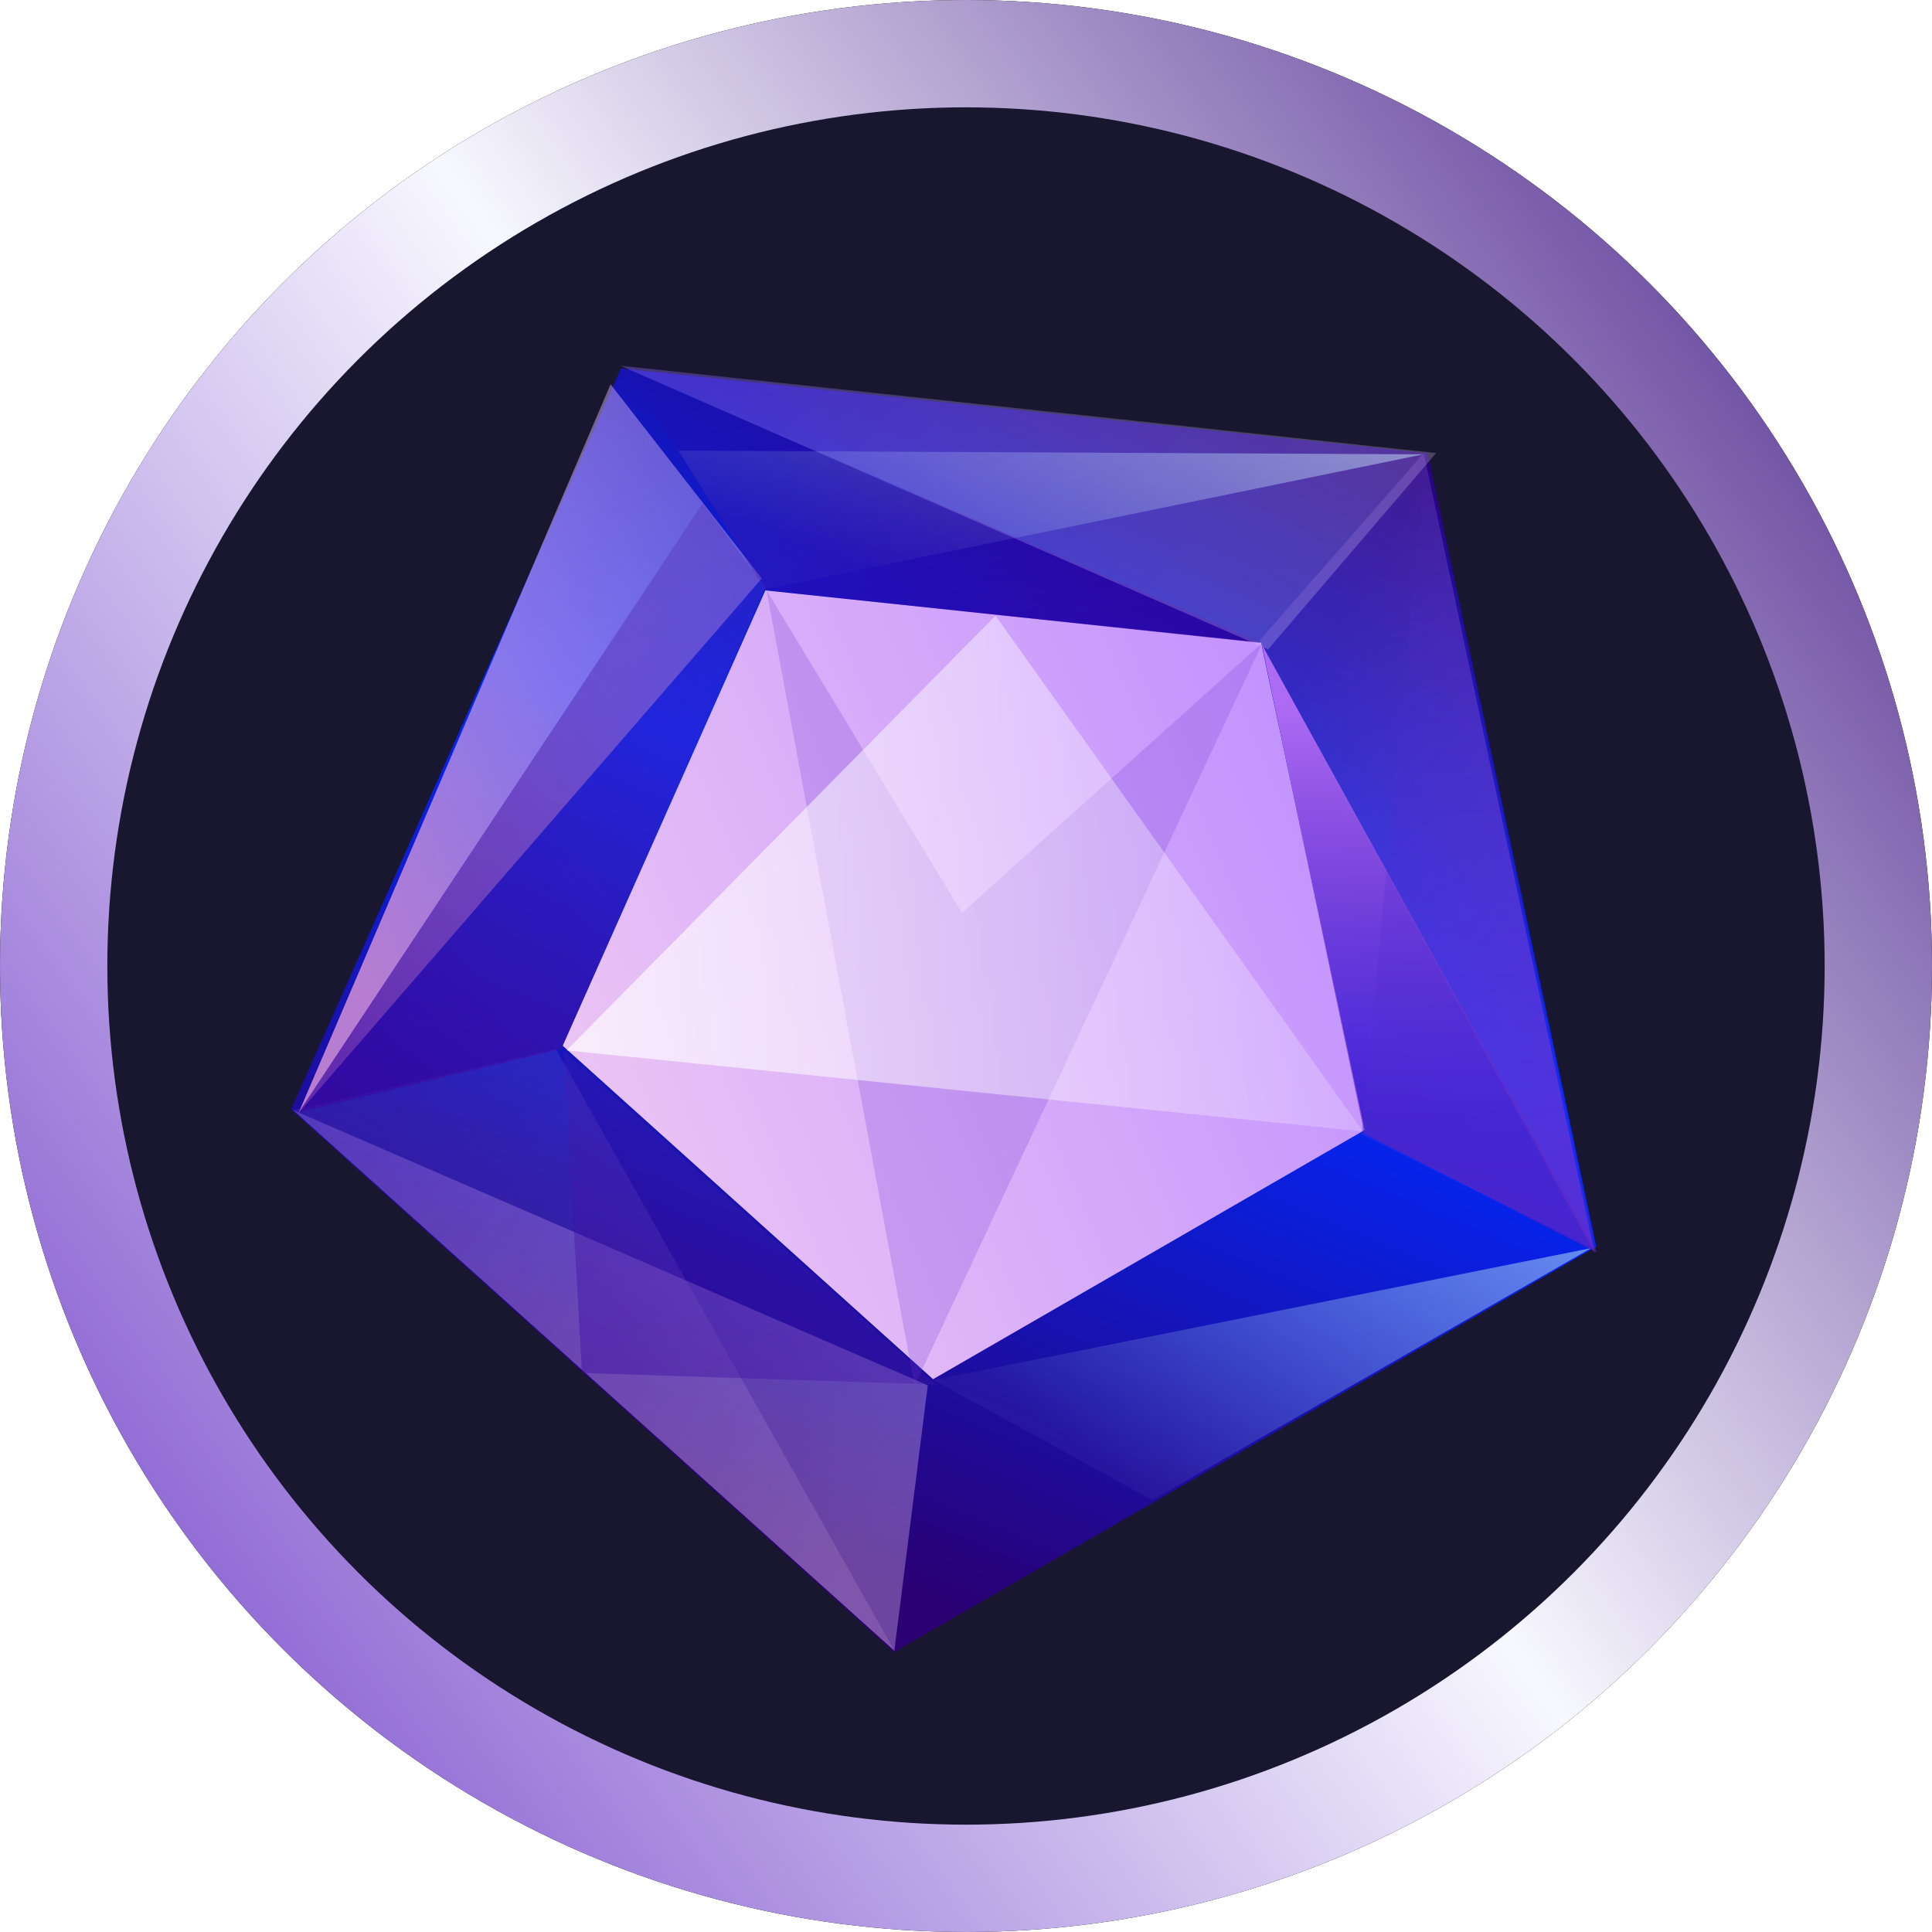 <svg xmlns="http://www.w3.org/2000/svg" xmlns:xlink="http://www.w3.org/1999/xlink" width="36" height="36" viewBox="0 0 36 36">
  <defs>
    <linearGradient id="ic_status_diamond-c" x1="91.346%" x2="10.279%" y1="22.799%" y2="81.339%">
      <stop offset="0%" stop-color="#7456A7"/>
      <stop offset="47.205%" stop-color="#F8F8FF"/>
      <stop offset="100%" stop-color="#916BD5"/>
    </linearGradient>
    <circle id="ic_status_diamond-b" cx="18" cy="18" r="18"/>
    <filter id="ic_status_diamond-a" width="125%" height="125%" x="-12.5%" y="-12.5%" filterUnits="objectBoundingBox">
      <feOffset in="SourceAlpha" result="shadowOffsetOuter1"/>
      <feGaussianBlur in="shadowOffsetOuter1" result="shadowBlurOuter1" stdDeviation="1.5"/>
      <feComposite in="shadowBlurOuter1" in2="SourceAlpha" operator="out" result="shadowBlurOuter1"/>
      <feColorMatrix in="shadowBlurOuter1" values="0 0 0 0 0   0 0 0 0 0   0 0 0 0 0  0 0 0 0.5 0"/>
    </filter>
    <linearGradient id="ic_status_diamond-d" x1="91.346%" x2="11.408%" y1="22.799%" y2="80.523%">
      <stop offset="0%" stop-color="#2A0073"/>
      <stop offset="45.604%" stop-color="#0029FF"/>
      <stop offset="100%" stop-color="#2A0073"/>
    </linearGradient>
    <filter id="ic_status_diamond-e" width="143%" height="143%" x="-21.5%" y="-21.5%" filterUnits="objectBoundingBox">
      <feGaussianBlur in="SourceGraphic" stdDeviation="1.844"/>
    </filter>
    <linearGradient id="ic_status_diamond-f" x1="12.255%" x2="90.405%" y1="81.233%" y2="19.831%">
      <stop offset="0%" stop-color="#C587D5" stop-opacity=".921"/>
      <stop offset="100%" stop-color="#CCAEF1" stop-opacity=".457"/>
    </linearGradient>
    <linearGradient id="ic_status_diamond-g" x1="0%" y1="38.734%" y2="50%">
      <stop offset="0%" stop-color="#EBC4F5"/>
      <stop offset="100%" stop-color="#C292FE"/>
    </linearGradient>
    <linearGradient id="ic_status_diamond-h" x1="6.422%" y1="50%" y2="0%">
      <stop offset="0%" stop-color="#B5E1F5" stop-opacity=".049"/>
      <stop offset="100%" stop-color="#B5E1F5" stop-opacity=".547"/>
    </linearGradient>
    <linearGradient id="ic_status_diamond-i" x1="1.725%" y1="83.494%" y2="83.494%">
      <stop offset="0%" stop-color="#FFF" stop-opacity=".677"/>
      <stop offset="100%" stop-color="#FFF" stop-opacity=".194"/>
    </linearGradient>
    <linearGradient id="ic_status_diamond-j" x1="0%" x2="57.615%" y1="0%" y2="100%">
      <stop offset="0%" stop-color="#39009C" stop-opacity=".008"/>
      <stop offset="100%" stop-color="#39009C" stop-opacity=".579"/>
    </linearGradient>
    <linearGradient id="ic_status_diamond-k" x1="39.261%" y1="9.803%" y2="100%">
      <stop offset="0%" stop-color="#9467D7" stop-opacity=".242"/>
      <stop offset="100%" stop-color="#7532D7" stop-opacity=".76"/>
    </linearGradient>
    <linearGradient id="ic_status_diamond-l" x1="94.549%" x2="6.668%" y1="50%" y2="18.72%">
      <stop offset="0%" stop-color="#E5D3FF" stop-opacity=".242"/>
      <stop offset="100%" stop-color="#916EFF" stop-opacity=".356"/>
    </linearGradient>
    <linearGradient id="ic_status_diamond-m" x1="100%" x2="0%" y1="65.946%" y2="0%">
      <stop offset="0%" stop-color="#EBC4F5" stop-opacity=".346"/>
      <stop offset="100%" stop-color="#C292FE" stop-opacity=".254"/>
    </linearGradient>
    <linearGradient id="ic_status_diamond-n" x1="27.46%" x2="27.46%" y1="10.523%" y2="79.752%">
      <stop offset="0%" stop-color="#AD6BF4"/>
      <stop offset="100%" stop-color="#6D20BB" stop-opacity=".561"/>
    </linearGradient>
    <linearGradient id="ic_status_diamond-o" x1="50%" x2="50%" y1="2.152%" y2="93.956%">
      <stop offset="0%" stop-color="#4F2CCE" stop-opacity=".014"/>
      <stop offset="100%" stop-color="#4F2CCE" stop-opacity=".394"/>
    </linearGradient>
    <linearGradient id="ic_status_diamond-p" x1="87.155%" x2="24.342%" y1="8.625%" y2="100%">
      <stop offset="0%" stop-color="#5428AF" stop-opacity=".322"/>
      <stop offset="100%" stop-color="#3B09A1" stop-opacity=".694"/>
    </linearGradient>
  </defs>
  <g fill="none" fill-rule="evenodd">
    <use fill="#000" filter="url(#ic_status_diamond-a)" xlink:href="#ic_status_diamond-b"/>
    <use fill="url(#ic_status_diamond-c)" xlink:href="#ic_status_diamond-b"/>
    <circle cx="18" cy="18" r="16" fill="#19172F"/>
    <g>
      <polygon fill="url(#ic_status_diamond-d)" points="18 5.143 30.228 14.027 25.557 28.402 10.443 28.402 5.772 14.027" filter="url(#ic_status_diamond-e)" transform="rotate(-30 18 18)"/>
      <polygon points="18 5.143 30.228 14.027 25.557 28.402 10.443 28.402 5.772 14.027" transform="rotate(-30 18 18)"/>
      <polygon fill="url(#ic_status_diamond-f)" points="11.377 7.161 14.195 10.779 5.562 20.742"/>
      <polygon fill="url(#ic_status_diamond-g)" points="17.835 10.044 25.348 15.503 22.479 24.335 13.192 24.335 10.322 15.503" transform="rotate(-30 17.835 17.19)"/>
      <polygon fill="url(#ic_status_diamond-h)" points="12.64 8.397 26.52 8.466 14.254 10.98"/>
      <polygon fill="url(#ic_status_diamond-h)" points="21.471 27.951 17.397 25.714 29.652 23.256"/>
      <polygon fill="#753FD8" fill-opacity=".235" points="14.281 10.995 17.042 25.818 23.528 11.971 17.925 17.01"/>
      <polygon fill="url(#ic_status_diamond-i)" points="10.558 19.572 18.55 11.472 25.397 21.083"/>
      <polygon fill="url(#ic_status_diamond-j)" points="14.268 11 23.497 11.981 11.657 6.874"/>
      <polygon fill="url(#ic_status_diamond-k)" points="26.53 8.445 23.471 11.932 29.714 23.35"/>
      <polygon fill="url(#ic_status_diamond-l)" points="26.76 8.442 11.562 6.815 23.629 12.1"/>
      <polygon fill="url(#ic_status_diamond-m)" points="17.288 25.814 16.665 30.759 5.465 20.687"/>
      <polygon fill="url(#ic_status_diamond-m)" points="10.359 19.546 16.665 30.759 5.465 20.687" opacity=".415"/>
      <polygon fill="url(#ic_status_diamond-n)" points="23.511 12.005 25.424 21.126 29.758 23.338"/>
      <polygon fill="url(#ic_status_diamond-o)" points="26.568 8.398 29.735 23.285 25.371 21.138"/>
      <polygon fill="url(#ic_status_diamond-p)" points="10.456 19.546 5.568 20.723 13.092 9.38 14.26 10.94"/>
      <polygon fill="url(#ic_status_diamond-p)" points="17.436 25.799 10.845 25.583 10.505 19.574" opacity=".613"/>
    </g>
  </g>
</svg>
